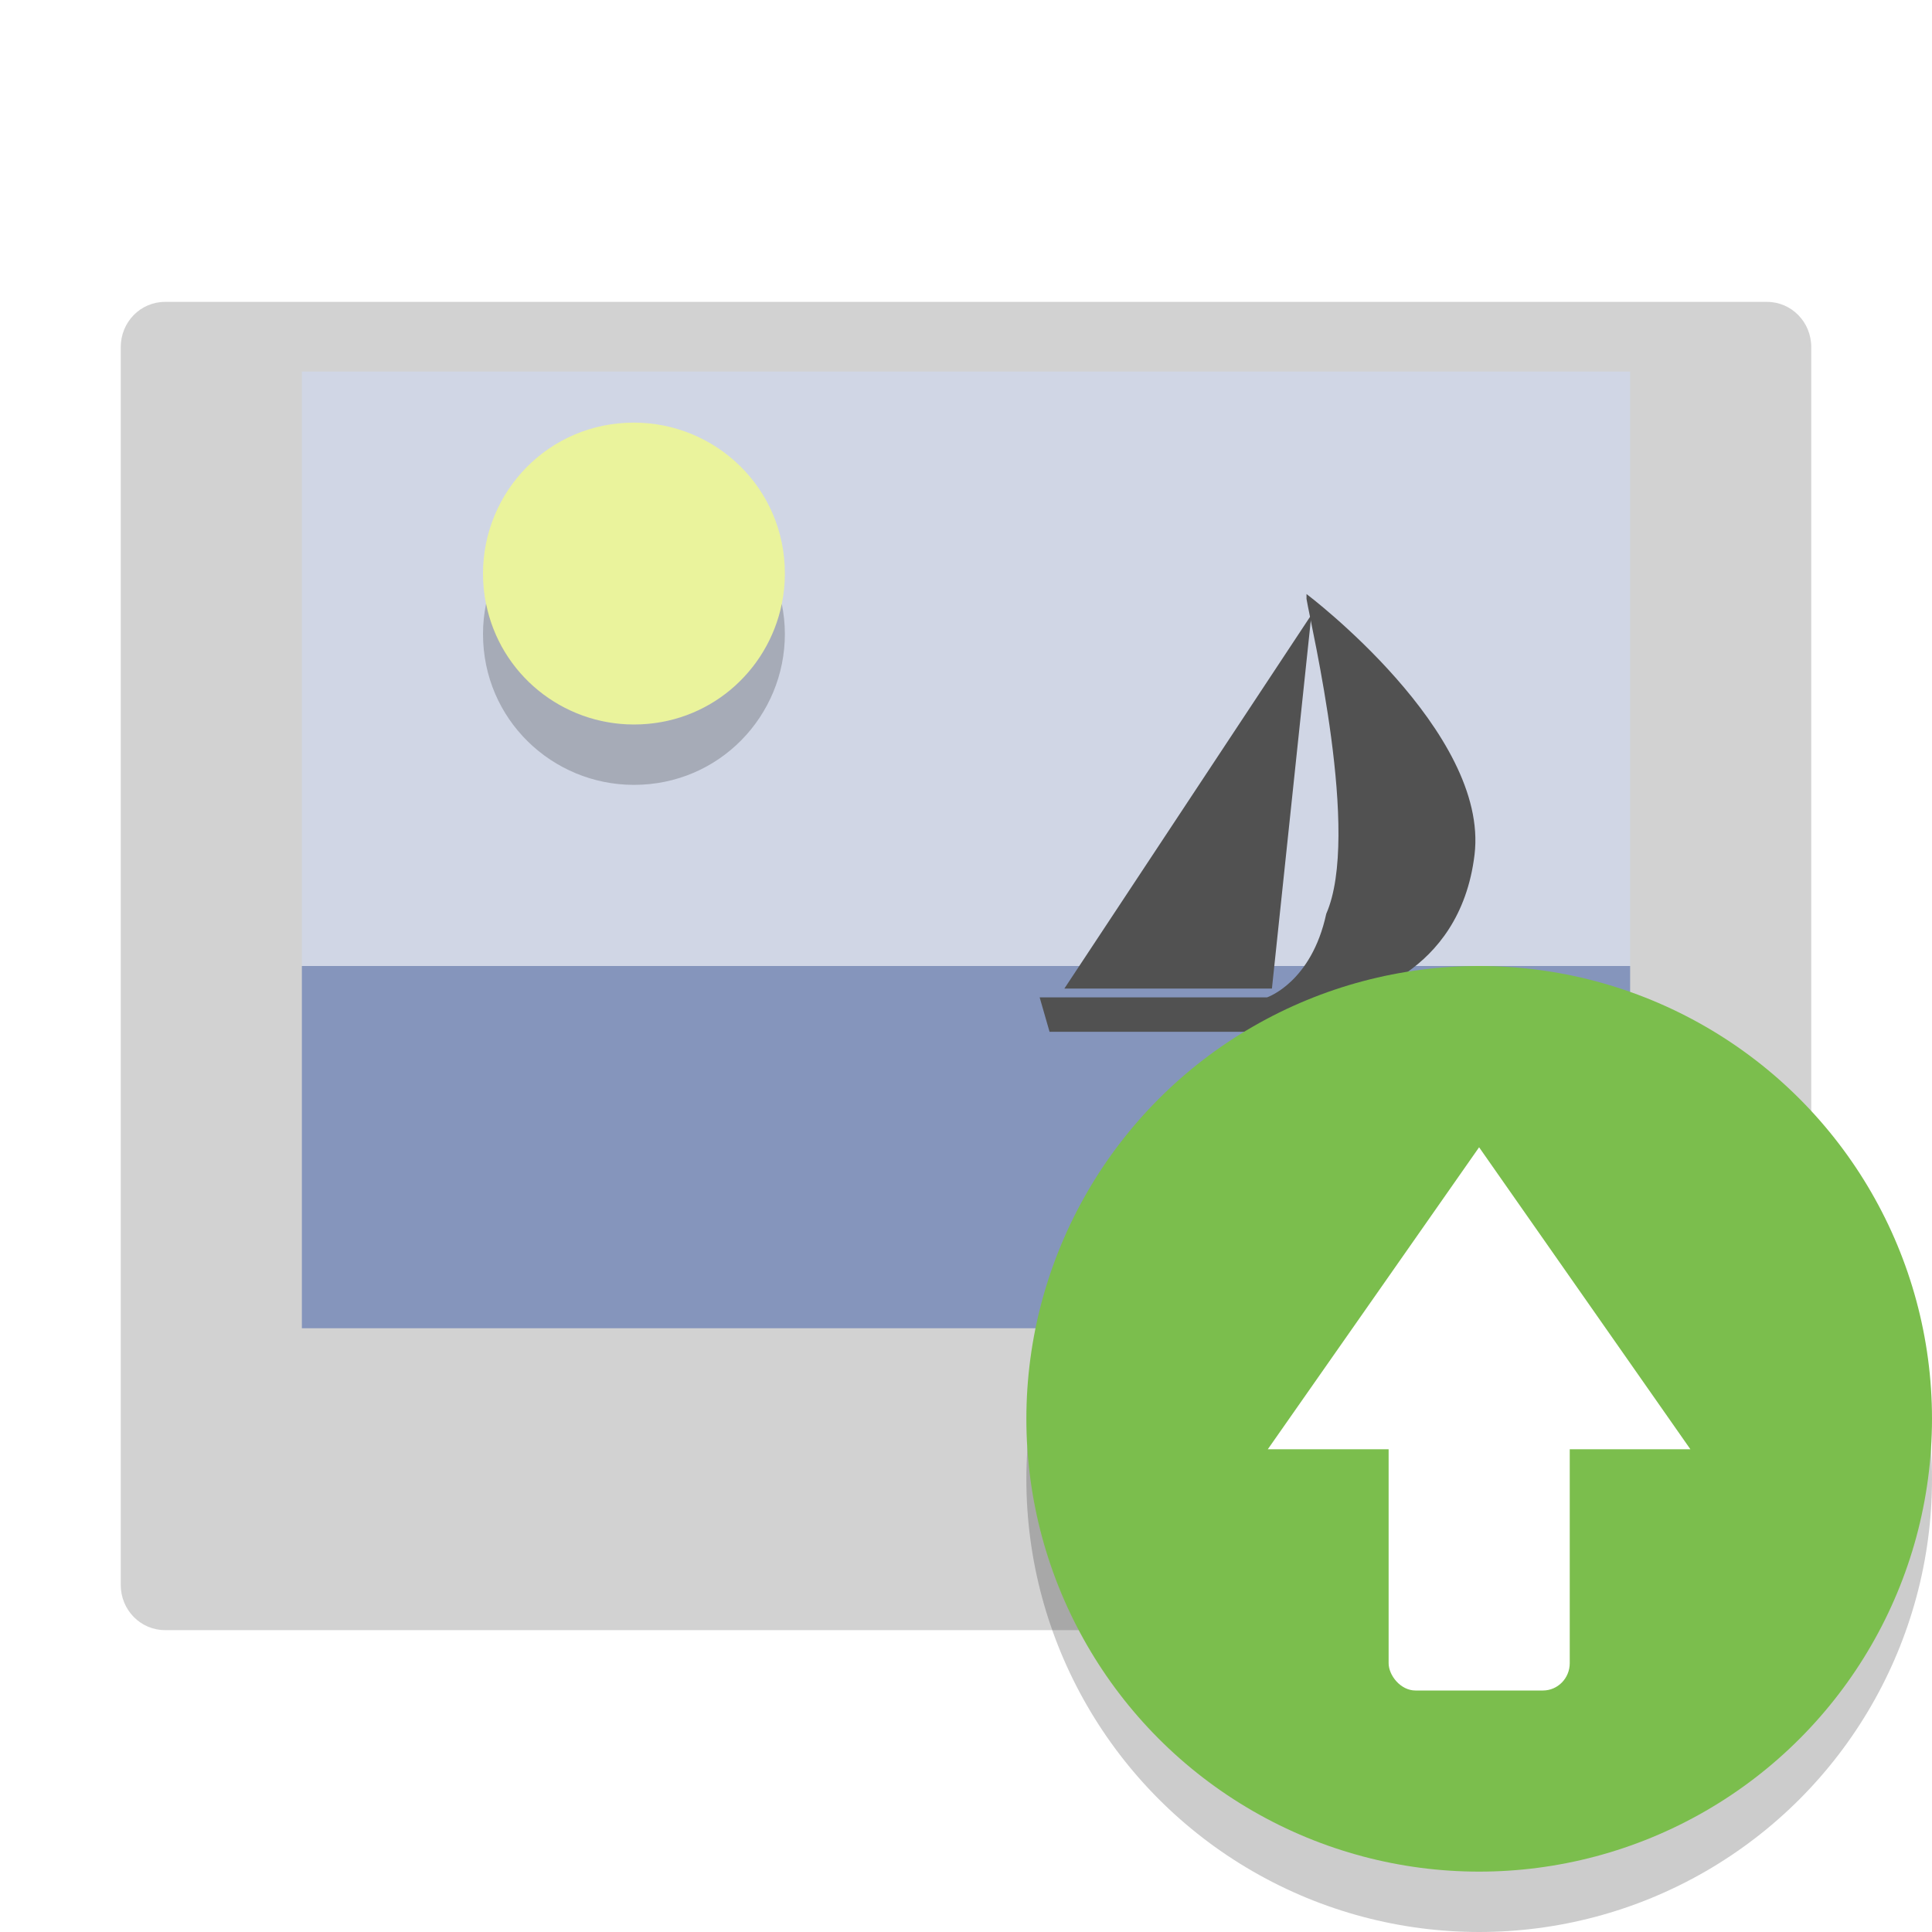 <svg width="32" height="32" version="1" xmlns="http://www.w3.org/2000/svg">
<defs>
<filter id="filter940" color-interpolation-filters="sRGB">
<feFlood flood-color="rgb(0,0,0)" flood-opacity=".2" result="flood"/>
<feComposite in="flood" in2="SourceGraphic" operator="in" result="composite1"/>
<feGaussianBlur in="composite1" result="blur"/>
<feOffset dx="0" dy="1" result="offset"/>
<feComposite in="SourceGraphic" in2="offset" result="fbSourceGraphic"/>
<feColorMatrix in="fbSourceGraphic" result="fbSourceGraphicAlpha" values="0 0 0 -1 0 0 0 0 -1 0 0 0 0 -1 0 0 0 0 1 0"/>
<feFlood flood-color="rgb(255,255,255)" flood-opacity=".102" in="fbSourceGraphic" result="flood"/>
<feComposite in="flood" in2="fbSourceGraphic" operator="out" result="composite1"/>
<feGaussianBlur in="composite1" result="blur"/>
<feOffset dx="0" dy="1" result="offset"/>
<feComposite in="offset" in2="fbSourceGraphic" operator="atop" result="composite2"/>
</filter>
<filter id="filter952" color-interpolation-filters="sRGB">
<feFlood flood-color="rgb(0,0,0)" flood-opacity=".2" result="flood"/>
<feComposite in="flood" in2="SourceGraphic" operator="in" result="composite1"/>
<feGaussianBlur in="composite1" result="blur"/>
<feOffset dx="0" dy="1" result="offset"/>
<feComposite in="SourceGraphic" in2="offset" result="composite2"/>
</filter>
<filter id="filter1022" color-interpolation-filters="sRGB">
<feFlood flood-color="rgb(0,0,0)" flood-opacity=".2" result="flood"/>
<feComposite in="flood" in2="SourceGraphic" operator="in" result="composite1"/>
<feGaussianBlur in="composite1" result="blur"/>
<feOffset dx="0" dy="1" result="offset"/>
<feComposite in="SourceGraphic" in2="offset" result="composite2"/>
</filter>
</defs>
<path d="m2.735 3h26.531c0.407 0 0.734 0.334 0.734 0.749v15.912c0 0.415-5.518 5.339-5.925 5.339h-21.341c-0.407 0-0.734-0.334-0.734-0.749v-20.502c0-0.415 0.327-0.749 0.734-0.749z" color="#000000" fill="#d2d2d2" filter="url(#filter940)" stroke-width="1.791"/>
<path d="m5 16v6h20.429v-1.5h1.571v-4.5z" fill="#8595bc" stroke-width="1.535"/>
<path d="m5 6.154h22v9.846h-22z" fill="#d0d6e5" stroke-width="1.605"/>
<path d="m13 9.5c0 1.351-1.081 2.5-2.5 2.5-1.351 0-2.5-1.081-2.5-2.5 0-1.351 1.081-2.5 2.5-2.5 1.351 0 2.5 1.081 2.5 2.5z" fill="#f2fa87" fill-opacity=".773" stroke-width="1.667"/>
<g stroke-width="1.75">
<path d="m17.466 16.09h5.975l0.9-0.57h-1.964s1.8-0.326 2.046-2.363c0.246-2.037-2.783-4.318-2.783-4.318v0.081c0.082 0.489 0.9 3.911 0.327 5.215-0.246 1.141-0.982 1.385-0.982 1.385h-3.765l0.164 0.57z" fill="#515151" filter="url(#filter1022)"/>
<path d="m21.067 15.374h-3.438l4.092-6.192z" fill="#515151" filter="url(#filter1022)"/>
<path d="m23.934 24.979c1.325 0.215 6.257-2.956 6.058-5.545-1.02 1.581-3.105 0.84-5.786 0.943 0 0 0.258 4.275-0.272 4.601z" color="#000000" fill="#7c7c7c" fill-rule="evenodd" filter="url(#filter952)"/>
</g>
<path d="m8.051 9.998c-0.033 0.163-0.051 0.331-0.051 0.502 0 1.419 1.149 2.5 2.5 2.5 1.419 0 2.5-1.149 2.5-2.5 0-0.171-0.019-0.338-0.051-0.498-0.229 1.122-1.21 1.998-2.449 1.998-1.188 0-2.217-0.836-2.449-2.002z" fill-opacity=".2" stroke-width="1.667"/>
<g transform="translate(-3.272e-5,-8.24e-6)">
<circle cx="24.5" cy="24.5" r="7.5" opacity=".2"/>
<circle cx="24.5" cy="23.5" r="7.5" fill="#7bbe4d"/>
<rect x="23" y="21" width="3" height="7" rx=".444" ry=".453" fill="#fff"/>
<path transform="matrix(.526 0 0 .434 5.419 8.728)" d="m36.273 23.674 6.653 11.524h-6.653l-6.653-1e-6 3.327-5.762z" fill="#fff"/>
</g>
</svg>
